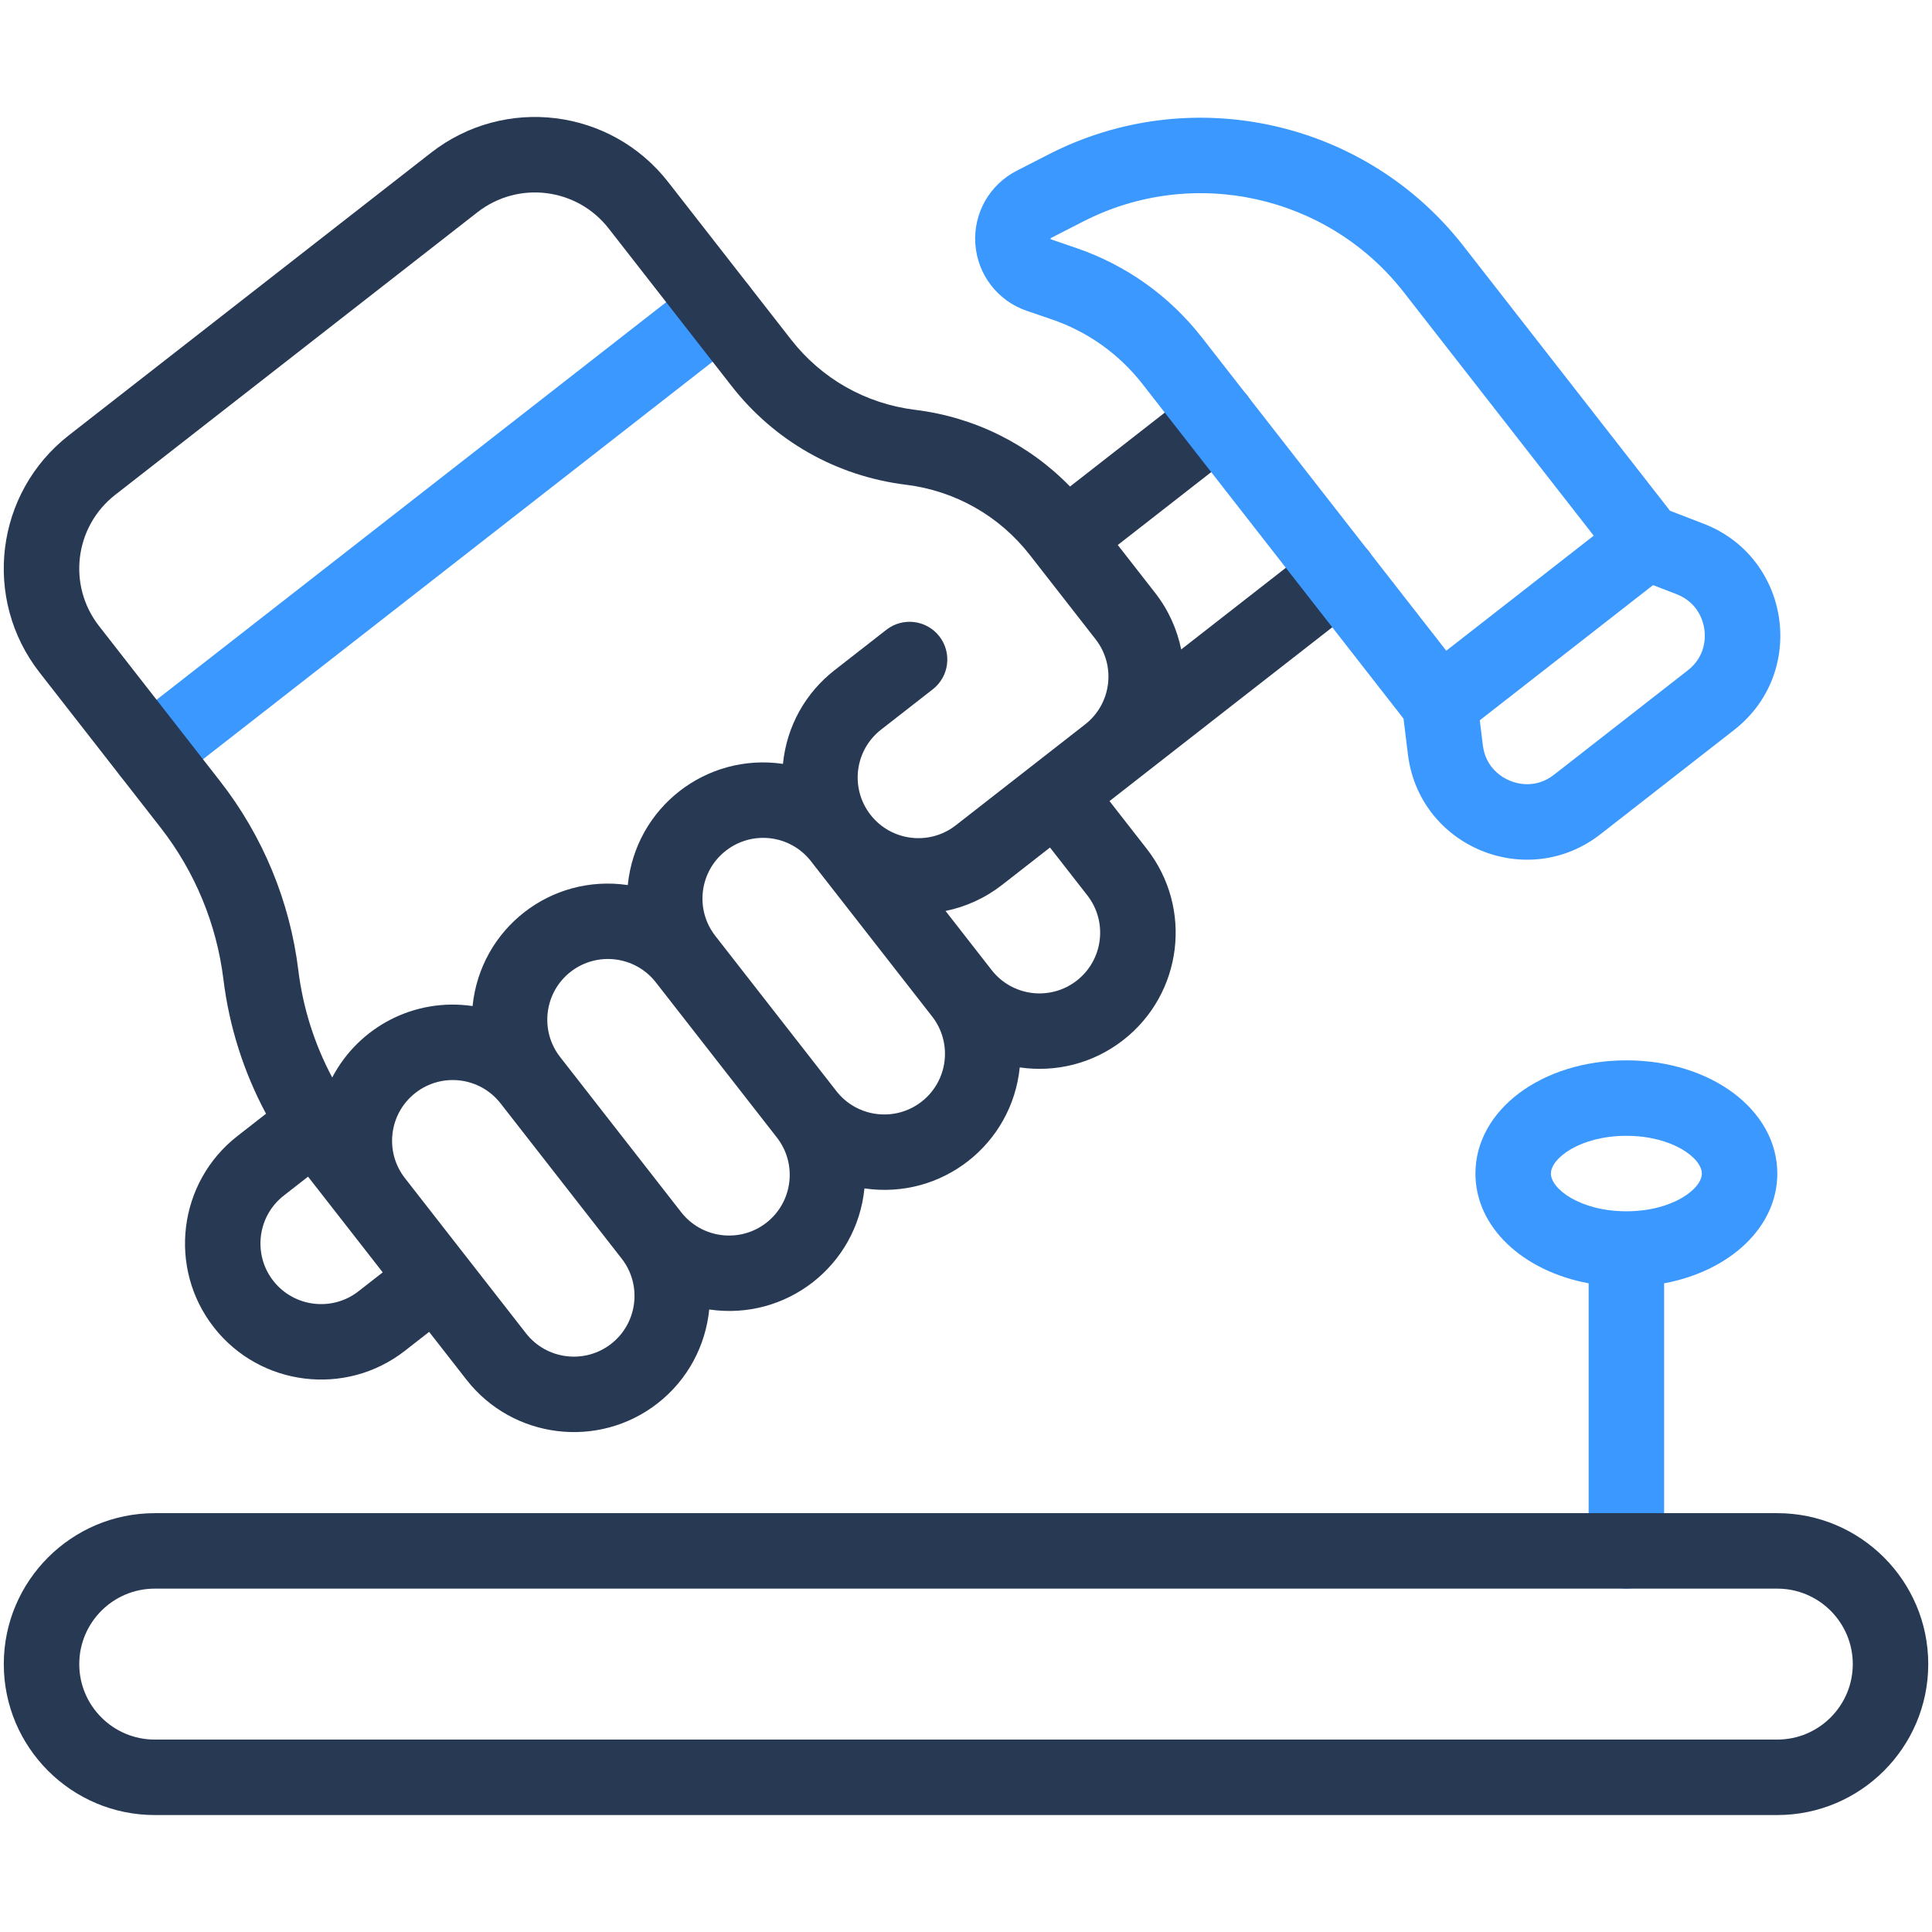 <?xml version="1.0" ?><svg xmlns="http://www.w3.org/2000/svg" xmlns:xlink="http://www.w3.org/1999/xlink" version="1.1" viewBox="0 0 512 512" style="enable-background:new 0 0 512 512;" xml:space="preserve"><g id="_x34_4_x2C__carpenter_x2C__screw_x2C__hammer_x2C__construction_and_tools_x2C__DIY_x2C__home_repair"><g><path style="fill:#3A98FF;" d="M184.429,73.931L33.607,191.594c-4.354,3.397-5.13,9.682-1.733,14.036    c3.396,4.354,9.681,5.129,14.036,1.733L196.732,89.701c4.354-3.397,5.13-9.682,1.733-14.036S188.783,70.535,184.429,73.931z"/><path style="fill:#3A98FF;" d="M431.005,281.005c-22.43,0-40,13.178-40,30c0,14.223,12.562,25.839,30,29.09v70.91    c0,5.522,4.478,10,10,10s10-4.478,10-10v-70.91c17.438-3.25,30-14.867,30-29.09C471.005,294.183,453.435,281.005,431.005,281.005z     M431.005,321.005c-12.209,0-20-5.923-20-10s7.791-10,20-10s20,5.923,20,10S443.214,321.005,431.005,321.005z"/><g><path style="fill:#283954;" d="M42.57,219.34c9.087,11.648,14.841,25.555,16.64,40.216c1.535,12.507,5.382,24.572,11.289,35.595     l-7.596,5.925c-15.688,12.239-18.493,34.959-6.254,50.648s34.959,18.49,50.646,6.254l6.433-5.019l9.894,12.683     c12.241,15.689,34.963,18.492,50.647,6.255c8.082-6.306,12.735-15.394,13.683-24.868c20.392,2.997,39.077-11.541,41.134-32.09     c20.488,3.009,39.103-11.663,41.156-32.064c9.414,1.376,19.347-0.944,27.427-7.247c15.726-12.269,18.521-34.925,6.255-50.647     l-9.894-12.682c2.207-1.766,66.819-52.128,66.921-52.208c4.354-3.397,5.13-9.682,1.733-14.036s-9.682-5.131-14.036-1.733     l-35.621,27.79c-1.076-5.303-3.358-10.446-6.915-15.005l-9.89-12.677l32.643-25.465c4.355-3.397,5.131-9.681,1.734-14.035     c-3.396-4.355-9.684-5.131-14.035-1.734l-32.994,25.738c-10.952-11.232-25.273-18.378-41.068-20.328     c-13.089-1.617-24.765-8.233-32.876-18.632l-32.556-41.729c-15.225-19.516-43.338-22.986-62.852-7.763l-95.977,74.877     c-19.518,15.225-22.986,43.337-7.764,62.852L42.57,219.34z M72.417,339.422c-5.456-6.994-4.205-17.122,2.787-22.577l6.433-5.019     l19.787,25.363l-6.433,5.019C87.998,347.662,77.871,346.412,72.417,339.422z M161.966,356.127     c-6.993,5.455-17.121,4.206-22.575-2.788c-17.868-22.902-19.364-24.82-32.096-41.14c-5.449-6.994-4.197-17.116,2.794-22.569     c6.995-5.459,17.1-4.231,22.575,2.788l32.09,41.134C170.21,340.544,168.959,350.672,161.966,356.127z M203.101,324.037     c-6.994,5.454-17.122,4.205-22.577-2.788l-32.09-41.134c-5.456-6.992-4.205-17.12,2.787-22.575     c6.993-5.456,17.121-4.207,22.577,2.788l32.09,41.134C211.344,308.454,210.093,318.582,203.101,324.037z M244.233,291.948     c-6.993,5.455-17.121,4.206-22.575-2.788l-32.09-41.134c-5.469-7.01-4.221-17.107,2.788-22.575     c6.982-5.448,17.025-4.225,22.506,2.708c2.017,2.6-9.327-11.952,32.16,41.213C252.492,276.383,251.241,286.483,244.233,291.948z      M288.155,237.283c5.456,6.992,4.205,17.12-2.788,22.575c-6.994,5.459-17.101,4.23-22.575-2.788l-12.215-15.658     c5.406-1.094,10.527-3.426,15.003-6.917l12.681-9.894L288.155,237.283z M30.545,131.126l95.978-74.877     c10.802-8.427,26.358-6.501,34.779,4.296l32.556,41.729c11.396,14.61,27.802,23.907,46.194,26.18     c13.088,1.616,24.764,8.232,32.876,18.631l17.415,22.323c5.47,7.011,4.22,17.109-2.789,22.575l-34.276,26.742     c-6.996,5.454-17.123,4.204-22.577-2.789c-5.47-7.011-4.219-17.11,2.789-22.575l13.711-10.696     c4.354-3.397,5.13-9.682,1.733-14.036c-3.399-4.354-9.682-5.13-14.036-1.733l-13.71,10.696     c-7.6,5.928-12.67,14.651-13.698,24.841c-20.306-2.978-39.06,11.527-41.12,32.118c-20.416-3.001-39.065,11.559-41.131,32.064     c-15.422-2.269-30.202,5.557-37.195,18.929c-4.696-8.808-7.759-18.44-8.983-28.424c-2.241-18.259-9.406-35.576-20.722-50.082     l-32.09-41.133C17.823,155.105,19.747,139.548,30.545,131.126z"/><path style="fill:#283954;" d="M471.005,401.005h-430c-22.056,0-40,17.944-40,40s17.944,40,40,40h430c22.056,0,40-17.944,40-40     S493.061,401.005,471.005,401.005z M471.005,461.005h-430c-11.028,0-20-8.972-20-20s8.972-20,20-20h430c11.028,0,20,8.972,20,20     S482.033,461.005,471.005,461.005z"/></g><path style="fill:#3A98FF;" d="M424.138,221.076l35.437-27.646c19.467-15.19,14.909-45.768-8.108-54.639l-8.898-3.429    l-54.778-70.215c-26-33.328-72.181-43.532-109.809-24.27l-8.558,4.382c-7.231,3.703-11.528,11.333-10.945,19.437    c0.582,8.104,5.925,15.04,13.611,17.672l6.681,2.287c9.504,3.253,17.793,9.16,23.973,17.081l69.21,88.716l1.162,9.466    C376.122,224.426,404.687,236.246,424.138,221.076z M285.247,65.733l-6.68-2.287c-0.166-0.056-0.247-0.273-0.028-0.385    l8.557-4.381c29.098-14.901,64.814-7.007,84.924,18.77l50.331,64.513l-39.076,30.485l-64.762-83.015    C309.937,78.443,298.434,70.246,285.247,65.733z M392.966,197.482l-0.81-6.596l45.917-35.822l6.2,2.39    c5.763,2.221,7.087,7.194,7.39,9.229c0.302,2.035,0.479,7.179-4.392,10.978l-35.437,27.646c-4.868,3.8-9.814,2.375-11.716,1.588    C398.219,206.106,393.718,203.611,392.966,197.482z"/></g></g><g id="Layer_1"/></svg>